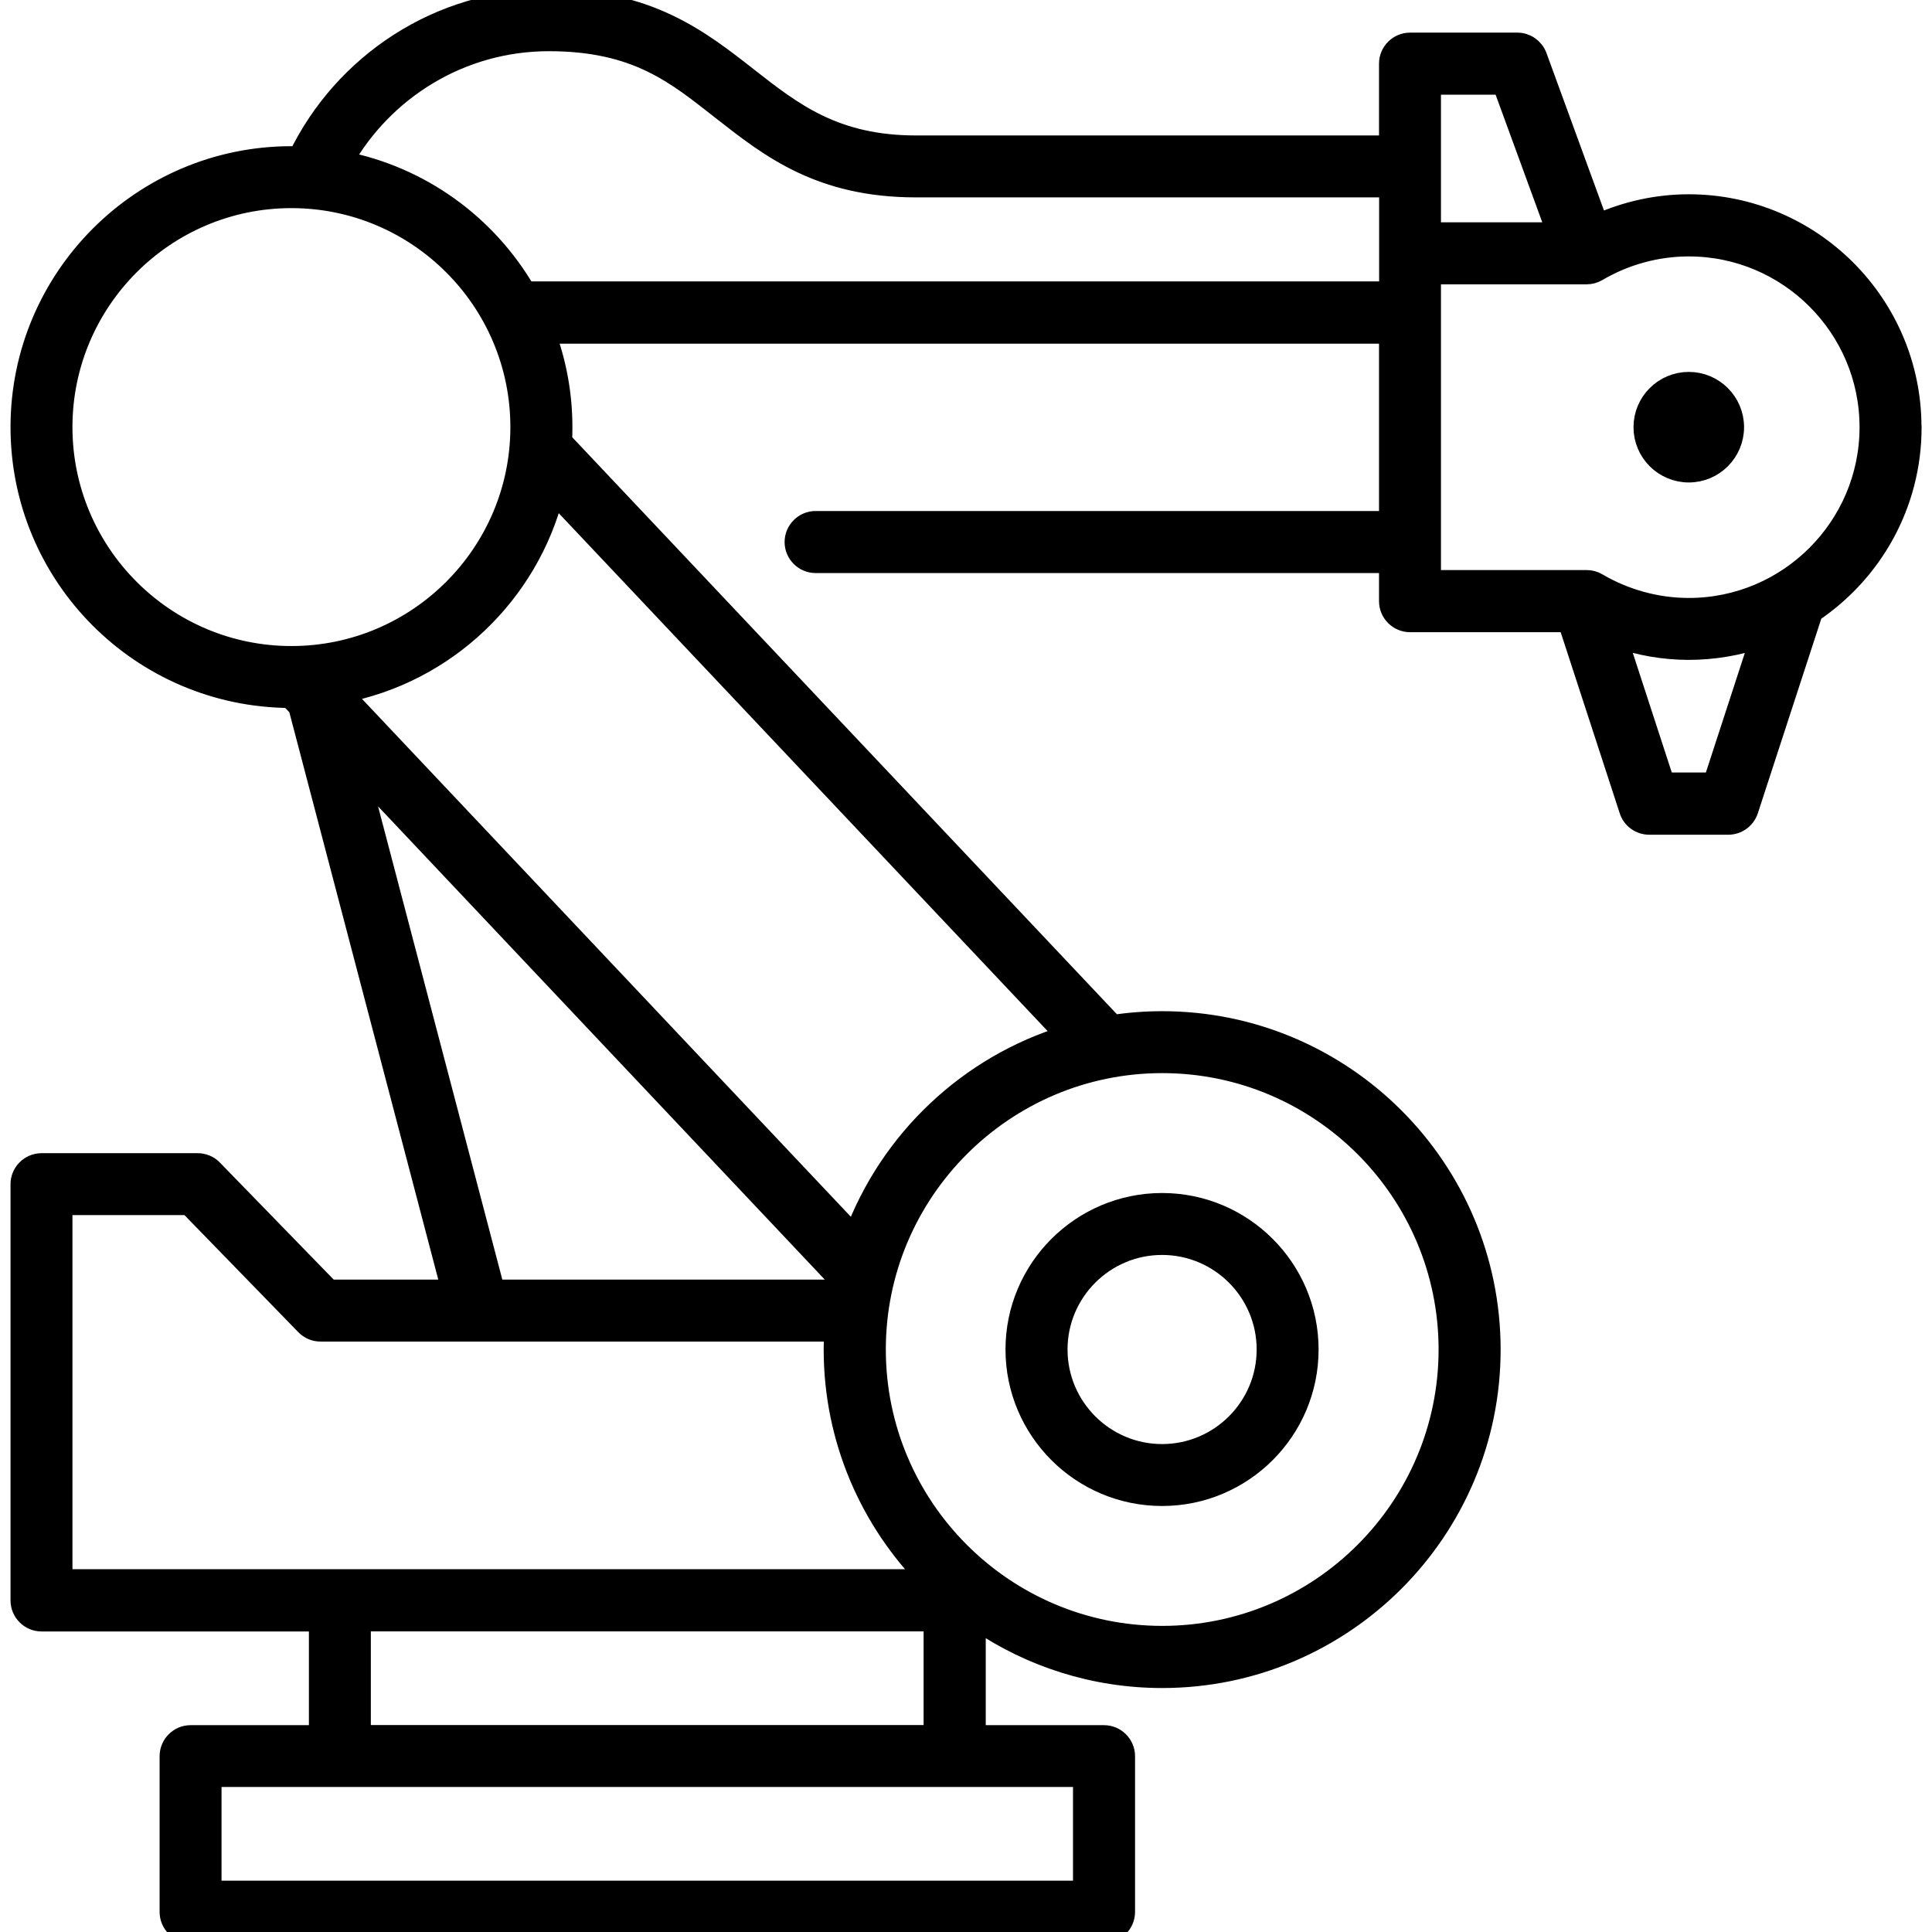 <?xml version="1.0" encoding="UTF-8"?>
<svg id="Robotics_Machinery" data-name="Robotics &amp;amp; Machinery" xmlns="http://www.w3.org/2000/svg" viewBox="0 0 180 180">
  <defs>
    <style>
      .cls-1 {
        stroke: #000;
        stroke-miterlimit: 10;
        stroke-width: 2px;
      }
    </style>
  </defs>
  <path class="cls-1" d="M108.27,139.31c7.49,0,13.58-6.09,13.58-13.58s-6.09-13.58-13.58-13.58-13.59,6.09-13.59,13.58,6.09,13.58,13.59,13.58ZM108.27,115.92c5.41,0,9.81,4.4,9.81,9.81s-4.4,9.81-9.81,9.81-9.81-4.4-9.81-9.81,4.4-9.81,9.81-9.81Z"/>
  <path class="cls-1" d="M178.02,39.79c0-11.41-9.28-20.69-20.69-20.69-2.92,0-5.81.64-8.47,1.84l-5.72-15.66c-.27-.74-.98-1.24-1.77-1.24h-10c-1.04,0-1.89.85-1.89,1.89v7.69h-44.14c-7.58,0-11.52-3.08-15.68-6.34-4.57-3.58-9.3-7.28-18.52-7.28-10.24,0-19.1,5.99-23.29,14.64-.23,0-.46-.02-.7-.02C13.27,14.62,1.98,25.91,1.98,39.79s11.22,25.09,25.03,25.17l.85.9,14.27,54.36h-11.46l-10.9-11.21c-.36-.37-.84-.57-1.35-.57H3.87c-1.04,0-1.89.85-1.89,1.89v38.78c0,1.04.85,1.89,1.89,1.89h25.91v10.73h-12.02c-1.04,0-1.89.85-1.89,1.89v14.51c0,1.04.85,1.89,1.89,1.89h85.1c1.04,0,1.89-.85,1.89-1.89v-14.51c0-1.04-.85-1.89-1.89-1.89h-12.02v-10.73h.32c4.89,3.32,10.78,5.27,17.12,5.27,16.83,0,30.53-13.69,30.53-30.53s-13.69-30.53-30.53-30.53c-1.56,0-3.09.12-4.59.35l-51.39-54.44c.02-.43.03-.87.03-1.31,0-3.09-.56-6.05-1.59-8.79h78.74v17.59h-53.49c-1.04,0-1.89.85-1.89,1.89s.85,1.89,1.89,1.89h53.49v3.62c0,1.04.85,1.89,1.89,1.89h14.76l5.73,17.57c.25.78.98,1.3,1.8,1.3h7.36c.82,0,1.54-.53,1.8-1.3l6.02-18.46c5.54-3.72,9.19-10.03,9.19-17.19ZM133.25,7.82h6.79l5.08,13.89h-11.87V7.82ZM5.75,39.79c0-11.8,9.6-21.4,21.4-21.4s21.4,9.6,21.4,21.4-9.6,21.4-21.4,21.4S5.75,51.59,5.75,39.79ZM78.25,120.22h-32.22l-12.77-48.63,45.14,47.82c-.06.27-.1.54-.15.81ZM5.75,112.21h11.86l10.9,11.21c.36.37.84.57,1.35.57h47.93c-.03.57-.05,1.15-.05,1.73,0,8.37,3.39,15.96,8.86,21.48H5.75v-35ZM100.97,176.22H19.64v-10.73h81.33v10.73ZM87.05,161.72h-53.5v-10.73h53.5v10.73ZM135.03,125.73c0,14.75-12,26.75-26.75,26.75s-26.75-12-26.75-26.75,12-26.75,26.75-26.75,26.75,12,26.75,26.75ZM99.41,96.52c-9.15,2.78-16.49,9.75-19.79,18.67l-47.83-50.67c9.69-1.81,17.43-9.19,19.79-18.67l47.83,50.67ZM48.94,27.22c-3.6-6.22-9.78-10.76-17.06-12.15,3.79-6.73,10.99-11.3,19.26-11.3s11.94,3.15,16.2,6.48c4.48,3.51,9.12,7.14,18.01,7.14h44.14v9.83H48.94ZM133.25,25.49h14.57c.34,0,.67-.09.96-.26,2.6-1.53,5.56-2.34,8.56-2.34,9.32,0,16.91,7.59,16.91,16.91s-7.59,16.91-16.91,16.91c-2.99,0-5.95-.81-8.56-2.34-.29-.17-.62-.26-.96-.26h-14.57v-28.61ZM159.65,72.97h-4.62l-4.45-13.65c2.17.76,4.46,1.16,6.76,1.16s4.64-.4,6.76-1.14l-4.44,13.63Z"/>
  <path class="cls-1" d="M157.34,43.95c2.29,0,4.15-1.86,4.15-4.15s-1.86-4.15-4.15-4.15-4.15,1.86-4.15,4.15,1.86,4.15,4.15,4.15Z"/>
</svg>